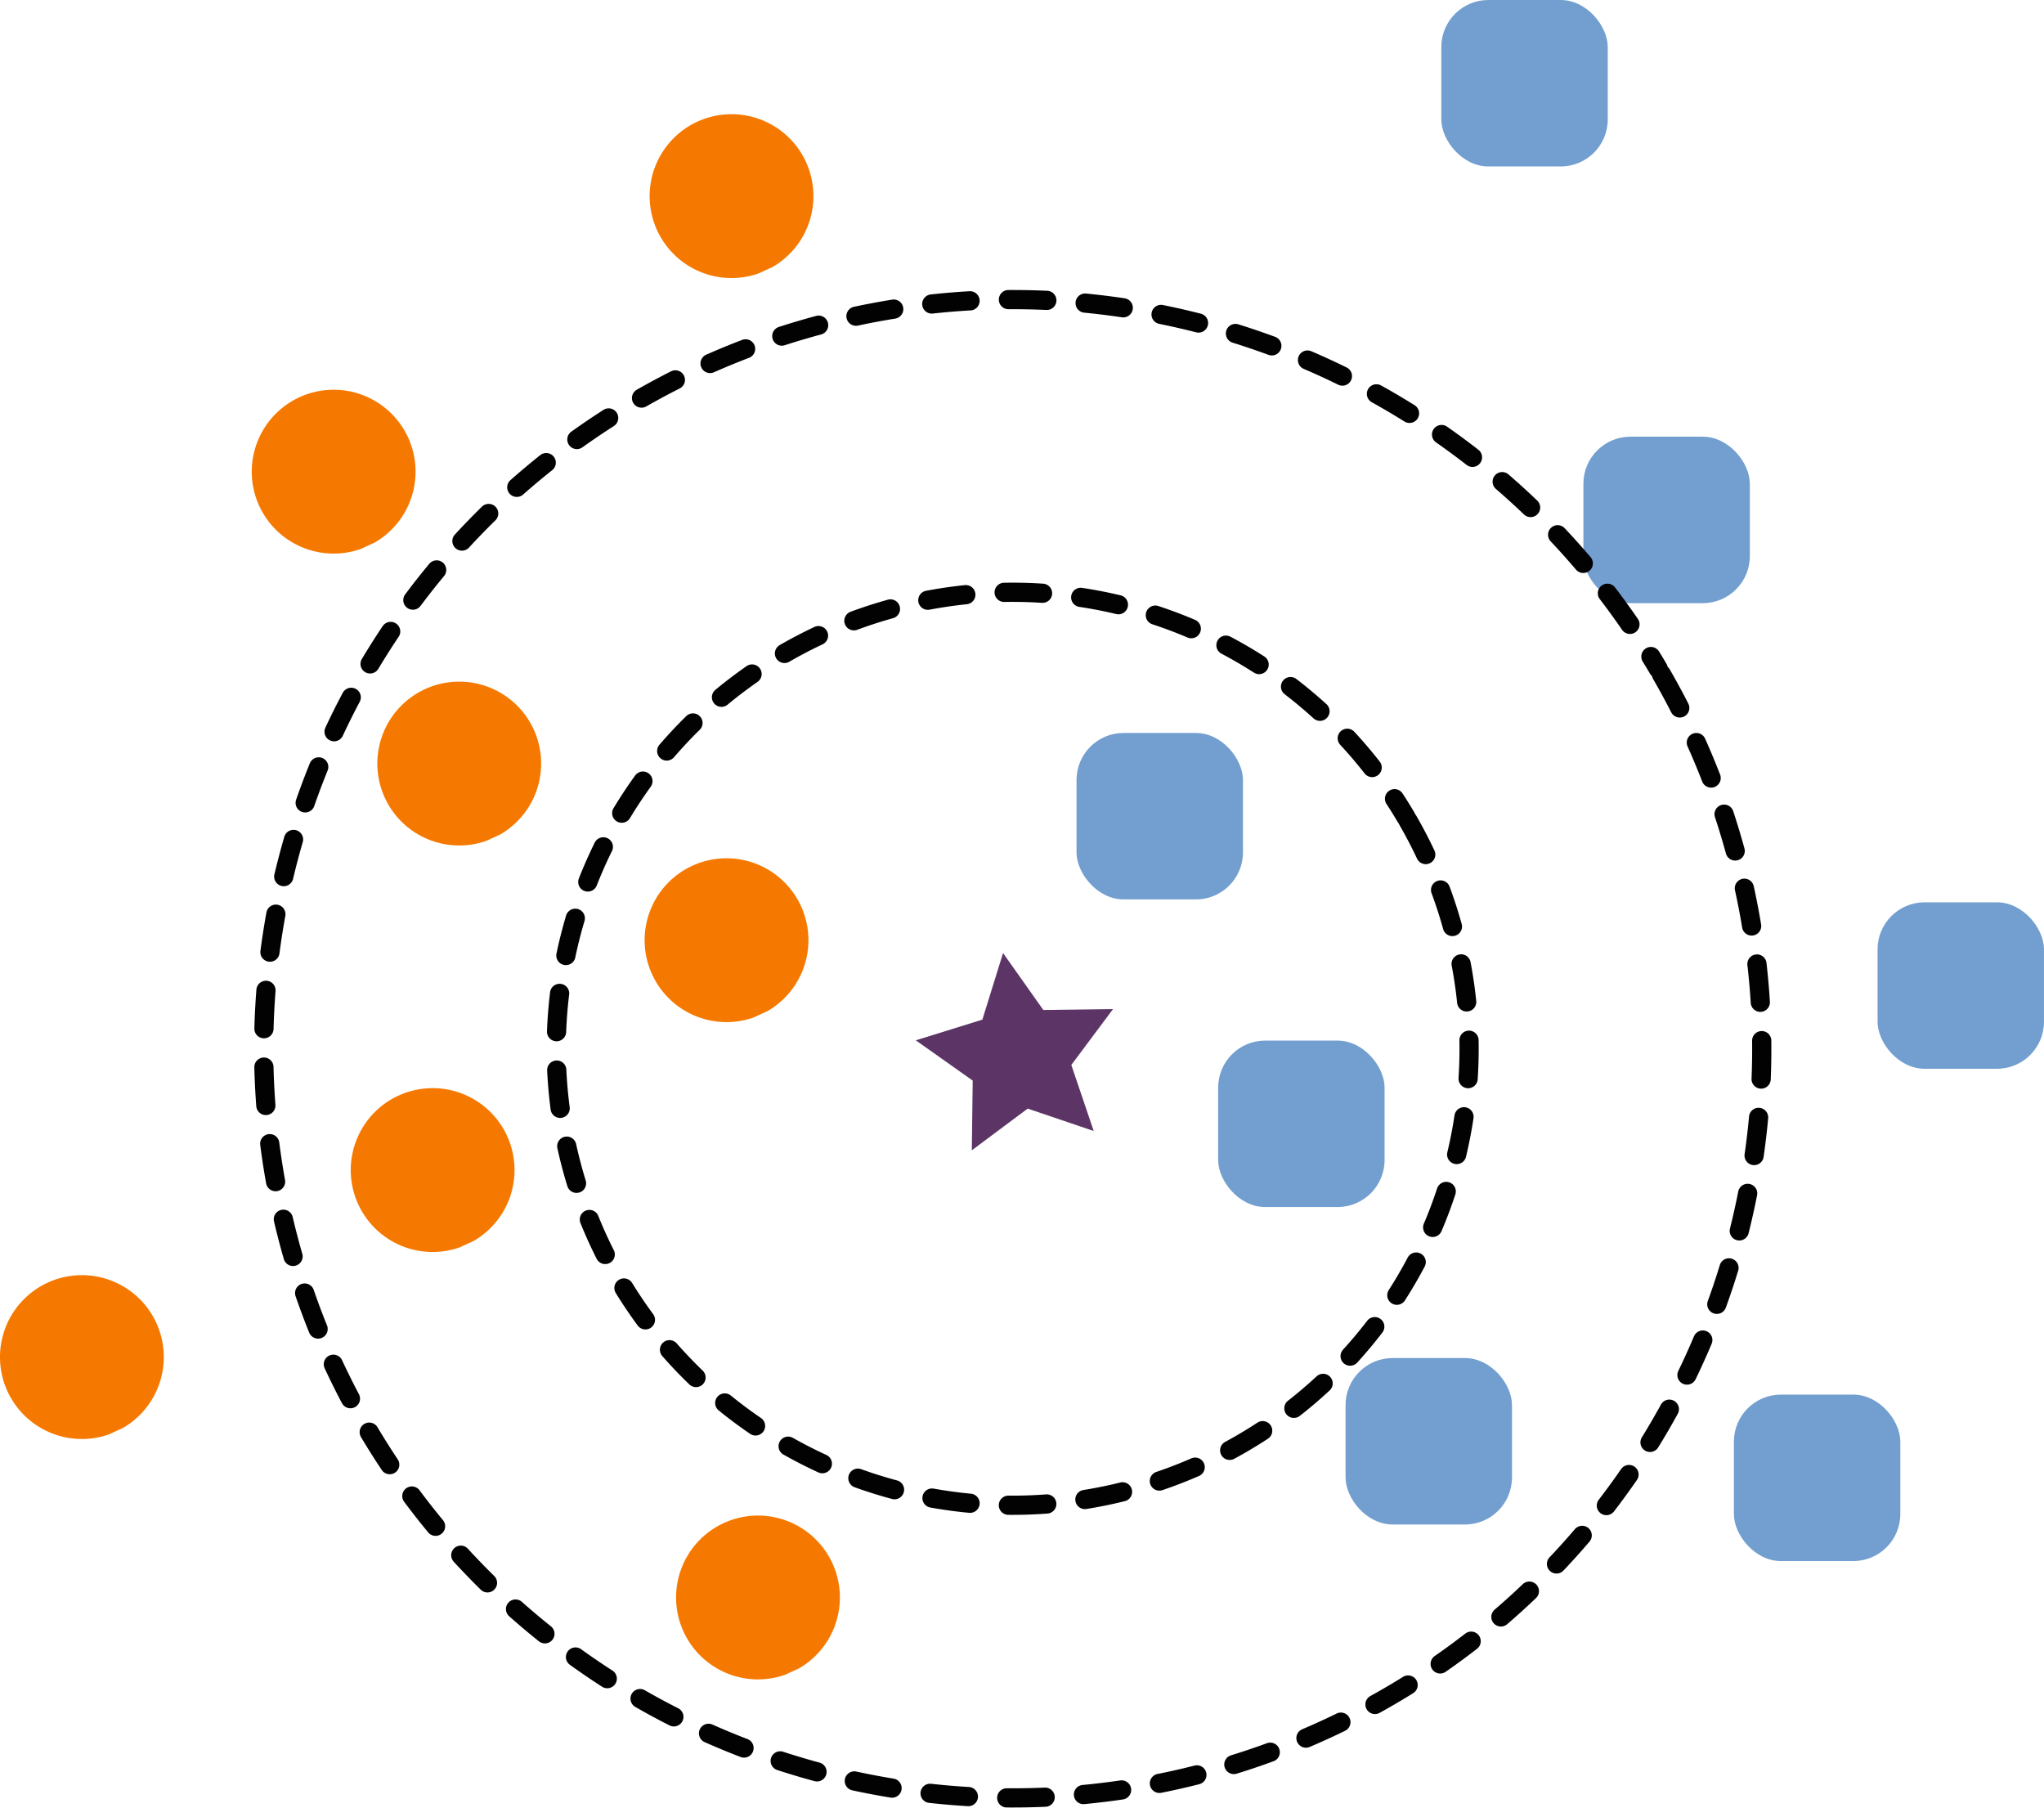 <?xml version="1.0" encoding="UTF-8" standalone="no"?>
<!-- Created with Inkscape (http://www.inkscape.org/) -->

<svg
   width="145.18mm"
   height="128.37mm"
   viewBox="0 0 145.18 128.37"
   version="1.1"
   id="svg5"
   inkscape:version="1.1.2 (0a00cf5339, 2022-02-04)"
   sodipodi:docname="knn_final.svg"
   xmlns:inkscape="http://www.inkscape.org/namespaces/inkscape"
   xmlns:sodipodi="http://sodipodi.sourceforge.net/DTD/sodipodi-0.dtd"
   xmlns="http://www.w3.org/2000/svg"
   xmlns:svg="http://www.w3.org/2000/svg">
  <sodipodi:namedview
     id="namedview7"
     pagecolor="#ffffff"
     bordercolor="#666666"
     borderopacity="1.0"
     inkscape:pageshadow="2"
     inkscape:pageopacity="0.0"
     inkscape:pagecheckerboard="0"
     inkscape:document-units="mm"
     showgrid="false"
     fit-margin-top="0"
     fit-margin-left="0"
     fit-margin-right="0"
     fit-margin-bottom="0"
     inkscape:zoom="0.95929127"
     inkscape:cx="367.45878"
     inkscape:cy="215.26309"
     inkscape:window-width="1920"
     inkscape:window-height="1016"
     inkscape:window-x="0"
     inkscape:window-y="27"
     inkscape:window-maximized="1"
     inkscape:current-layer="layer1" />
  <defs
     id="defs2" />
  <g
     inkscape:label="Calque 1"
     inkscape:groupmode="layer"
     id="layer1"
     transform="translate(-32.324,-58.211)">
    <path
       style="fill:#f57900;fill-opacity:1;stroke:none;stroke-width:1.364;stroke-linecap:round;stroke-linejoin:round;stroke-opacity:0.989"
       id="path846"
       sodipodi:type="arc"
       sodipodi:cx="38.141186"
       sodipodi:cy="154.58604"
       sodipodi:rx="5.8176546"
       sodipodi:ry="5.8176546"
       sodipodi:start="1.2383151"
       sodipodi:end="1.0471976"
       sodipodi:arc-type="arc"
       d="m 40.04,160.085 a 5.818,5.818 0 0 1 -7.301,-3.34 5.818,5.818 0 0 1 2.987,-7.452 5.818,5.818 0 0 1 7.586,2.628 5.818,5.818 0 0 1 -2.263,7.703"
       sodipodi:open="true" />
    <path
       style="fill:#f57900;fill-opacity:1;stroke:none;stroke-width:1.364;stroke-linecap:round;stroke-linejoin:round;stroke-opacity:0.989"
       id="path846-2"
       sodipodi:type="arc"
       sodipodi:cx="56.022926"
       sodipodi:cy="91.707138"
       sodipodi:rx="5.8176546"
       sodipodi:ry="5.8176546"
       sodipodi:start="1.2383151"
       sodipodi:end="1.0471976"
       sodipodi:arc-type="arc"
       sodipodi:open="true"
       d="m 57.922,97.206 a 5.818,5.818 0 0 1 -7.301,-3.34 5.818,5.818 0 0 1 2.987,-7.452 5.818,5.818 0 0 1 7.586,2.628 5.818,5.818 0 0 1 -2.263,7.703" />
    <path
       style="fill:#f57900;fill-opacity:1;stroke:none;stroke-width:1.364;stroke-linecap:round;stroke-linejoin:round;stroke-opacity:0.989"
       id="path846-0"
       sodipodi:type="arc"
       sodipodi:cx="64.942688"
       sodipodi:cy="112.43586"
       sodipodi:rx="5.8176546"
       sodipodi:ry="5.8176546"
       sodipodi:start="1.2383151"
       sodipodi:end="1.0471976"
       sodipodi:arc-type="arc"
       sodipodi:open="true"
       d="m 66.842,117.935 a 5.818,5.818 0 0 1 -7.301,-3.34 5.818,5.818 0 0 1 2.987,-7.452 5.818,5.818 0 0 1 7.586,2.628 5.818,5.818 0 0 1 -2.263,7.703" />
    <path
       style="fill:#f57900;fill-opacity:1;stroke:none;stroke-width:1.364;stroke-linecap:round;stroke-linejoin:round;stroke-opacity:0.989"
       id="path846-1"
       sodipodi:type="arc"
       sodipodi:cx="86.162292"
       sodipodi:cy="171.65822"
       sodipodi:rx="5.8176546"
       sodipodi:ry="5.8176546"
       sodipodi:start="1.2383151"
       sodipodi:end="1.0471976"
       sodipodi:arc-type="arc"
       sodipodi:open="true"
       d="m 88.061,177.157 a 5.818,5.818 0 0 1 -7.301,-3.34 5.818,5.818 0 0 1 2.987,-7.452 5.818,5.818 0 0 1 7.586,2.628 5.818,5.818 0 0 1 -2.263,7.703" />
    <path
       style="fill:#f57900;fill-opacity:1;stroke:none;stroke-width:1.364;stroke-linecap:round;stroke-linejoin:round;stroke-opacity:0.989"
       id="path846-9"
       sodipodi:type="arc"
       sodipodi:cx="63.054249"
       sodipodi:cy="141.30495"
       sodipodi:rx="5.8176546"
       sodipodi:ry="5.8176546"
       sodipodi:start="1.2383151"
       sodipodi:end="1.0471976"
       sodipodi:arc-type="arc"
       sodipodi:open="true"
       d="m 64.953,146.804 a 5.818,5.818 0 0 1 -7.301,-3.34 5.818,5.818 0 0 1 2.987,-7.452 5.818,5.818 0 0 1 7.586,2.628 5.818,5.818 0 0 1 -2.263,7.703" />
    <path
       style="fill:#f57900;fill-opacity:1;stroke:none;stroke-width:1.364;stroke-linecap:round;stroke-linejoin:round;stroke-opacity:0.989"
       id="path846-6"
       sodipodi:type="arc"
       sodipodi:cx="83.927719"
       sodipodi:cy="124.97955"
       sodipodi:rx="5.8176546"
       sodipodi:ry="5.8176546"
       sodipodi:start="1.2383151"
       sodipodi:end="1.0471976"
       sodipodi:arc-type="arc"
       sodipodi:open="true"
       d="m 85.827,130.479 a 5.818,5.818 0 0 1 -7.301,-3.34 5.818,5.818 0 0 1 2.987,-7.452 5.818,5.818 0 0 1 7.586,2.628 5.818,5.818 0 0 1 -2.263,7.703" />
    <path
       style="fill:#f57900;fill-opacity:1;stroke:none;stroke-width:1.364;stroke-linecap:round;stroke-linejoin:round;stroke-opacity:0.989"
       id="path846-21"
       sodipodi:type="arc"
       sodipodi:cx="84.284142"
       sodipodi:cy="72.138741"
       sodipodi:rx="5.8176546"
       sodipodi:ry="5.8176546"
       sodipodi:start="1.2383151"
       sodipodi:end="1.0471976"
       sodipodi:arc-type="arc"
       sodipodi:open="true"
       d="m 86.183,77.638 a 5.818,5.818 0 0 1 -7.301,-3.34 5.818,5.818 0 0 1 2.987,-7.452 5.818,5.818 0 0 1 7.586,2.628 5.818,5.818 0 0 1 -2.263,7.703" />
    <rect
       style="fill:#729fcf;fill-opacity:1;stroke:none;stroke-width:0.361;stroke-linecap:round;stroke-linejoin:round;stroke-opacity:0.989"
       id="rect1493"
       width="11.821"
       height="11.821"
       x="127.896"
       y="154.654"
       ry="3.34" />
    <rect
       style="fill:#729fcf;fill-opacity:1;stroke:none;stroke-width:0.361;stroke-linecap:round;stroke-linejoin:round;stroke-opacity:0.989"
       id="rect1493-2"
       width="11.821"
       height="11.821"
       x="165.682"
       y="122.29"
       ry="3.34" />
    <rect
       style="fill:#729fcf;fill-opacity:1;stroke:none;stroke-width:0.361;stroke-linecap:round;stroke-linejoin:round;stroke-opacity:0.989"
       id="rect1493-0"
       width="11.821"
       height="11.821"
       x="118.846"
       y="132.11"
       ry="3.34" />
    <rect
       style="fill:#729fcf;fill-opacity:1;stroke:none;stroke-width:0.361;stroke-linecap:round;stroke-linejoin:round;stroke-opacity:0.989"
       id="rect1493-7"
       width="11.821"
       height="11.821"
       x="144.789"
       y="89.223"
       ry="3.34" />
    <rect
       style="fill:#729fcf;fill-opacity:1;stroke:none;stroke-width:0.361;stroke-linecap:round;stroke-linejoin:round;stroke-opacity:0.989"
       id="rect1493-3"
       width="11.821"
       height="11.821"
       x="108.787"
       y="110.263"
       ry="3.34" />
    <rect
       style="fill:#729fcf;fill-opacity:1;stroke:none;stroke-width:0.361;stroke-linecap:round;stroke-linejoin:round;stroke-opacity:0.989"
       id="rect1493-1"
       width="11.821"
       height="11.821"
       x="134.697"
       y="58.211"
       ry="3.34" />
    <rect
       style="fill:#729fcf;fill-opacity:1;stroke:none;stroke-width:0.361;stroke-linecap:round;stroke-linejoin:round;stroke-opacity:0.989"
       id="rect1493-19"
       width="11.821"
       height="11.821"
       x="155.478"
       y="157.251"
       ry="3.34" />
    <path
       sodipodi:type="star"
       style="fill:#5c3566;fill-opacity:1;stroke:none;stroke-width:1.364;stroke-linecap:round;stroke-linejoin:round;stroke-opacity:0.989"
       id="path1733"
       inkscape:flatsided="false"
       sodipodi:sides="5"
       sodipodi:cx="266.55908"
       sodipodi:cy="497.74051"
       sodipodi:r1="28.138519"
       sodipodi:r2="14.069259"
       sodipodi:arg1="0.78539816"
       sodipodi:arg2="1.4137167"
       inkscape:rounded="0"
       inkscape:randomized="0"
       d="m 286.456,517.637 -17.696,-6.001 -14.976,11.176 0.239,-18.684 -15.256,-10.789 17.844,-5.547 5.547,-17.844 10.789,15.256 18.684,-0.239 -11.176,14.976 z"
       transform="matrix(0.265,0,0,0.265,34.097,1.356)"
       inkscape:transform-center-x="0.35989813"
       inkscape:transform-center-y="-0.3598989" />
    <path
       style="fill:none;fill-opacity:1;stroke:#000000;stroke-width:1.364;stroke-linecap:round;stroke-linejoin:round;stroke-miterlimit:4;stroke-dasharray:2.728, 2.728;stroke-dashoffset:0;stroke-opacity:0.989"
       id="path1903"
       sodipodi:type="arc"
       sodipodi:cx="104.25246"
       sodipodi:cy="132.68976"
       sodipodi:rx="32.418175"
       sodipodi:ry="32.418175"
       sodipodi:start="5.7595865"
       sodipodi:end="5.7512102"
       sodipodi:arc-type="arc"
       d="m 132.327,116.481 a 32.418,32.418 0 0 1 -11.807,44.25 32.418,32.418 0 0 1 -44.275,-11.714 32.418,32.418 0 0 1 11.622,-44.299 32.418,32.418 0 0 1 44.323,11.529"
       sodipodi:open="true" />
    <path
       style="fill:none;fill-opacity:1;stroke:#000000;stroke-width:1.364;stroke-linecap:round;stroke-linejoin:round;stroke-miterlimit:4;stroke-dasharray:2.728, 2.728;stroke-dashoffset:0;stroke-opacity:0.989"
       id="path1903-0"
       sodipodi:type="arc"
       sodipodi:cx="104.2561"
       sodipodi:cy="132.68951"
       sodipodi:rx="53.201385"
       sodipodi:ry="53.201385"
       sodipodi:start="5.7595865"
       sodipodi:end="5.7512102"
       sodipodi:arc-type="arc"
       sodipodi:open="true"
       d="M 150.33,106.089 A 53.201,53.201 0 0 1 130.953,178.707 53.201,53.201 0 0 1 58.294,159.483 53.201,53.201 0 0 1 77.366,86.784 53.201,53.201 0 0 1 150.105,105.704" />
  </g>
</svg>
